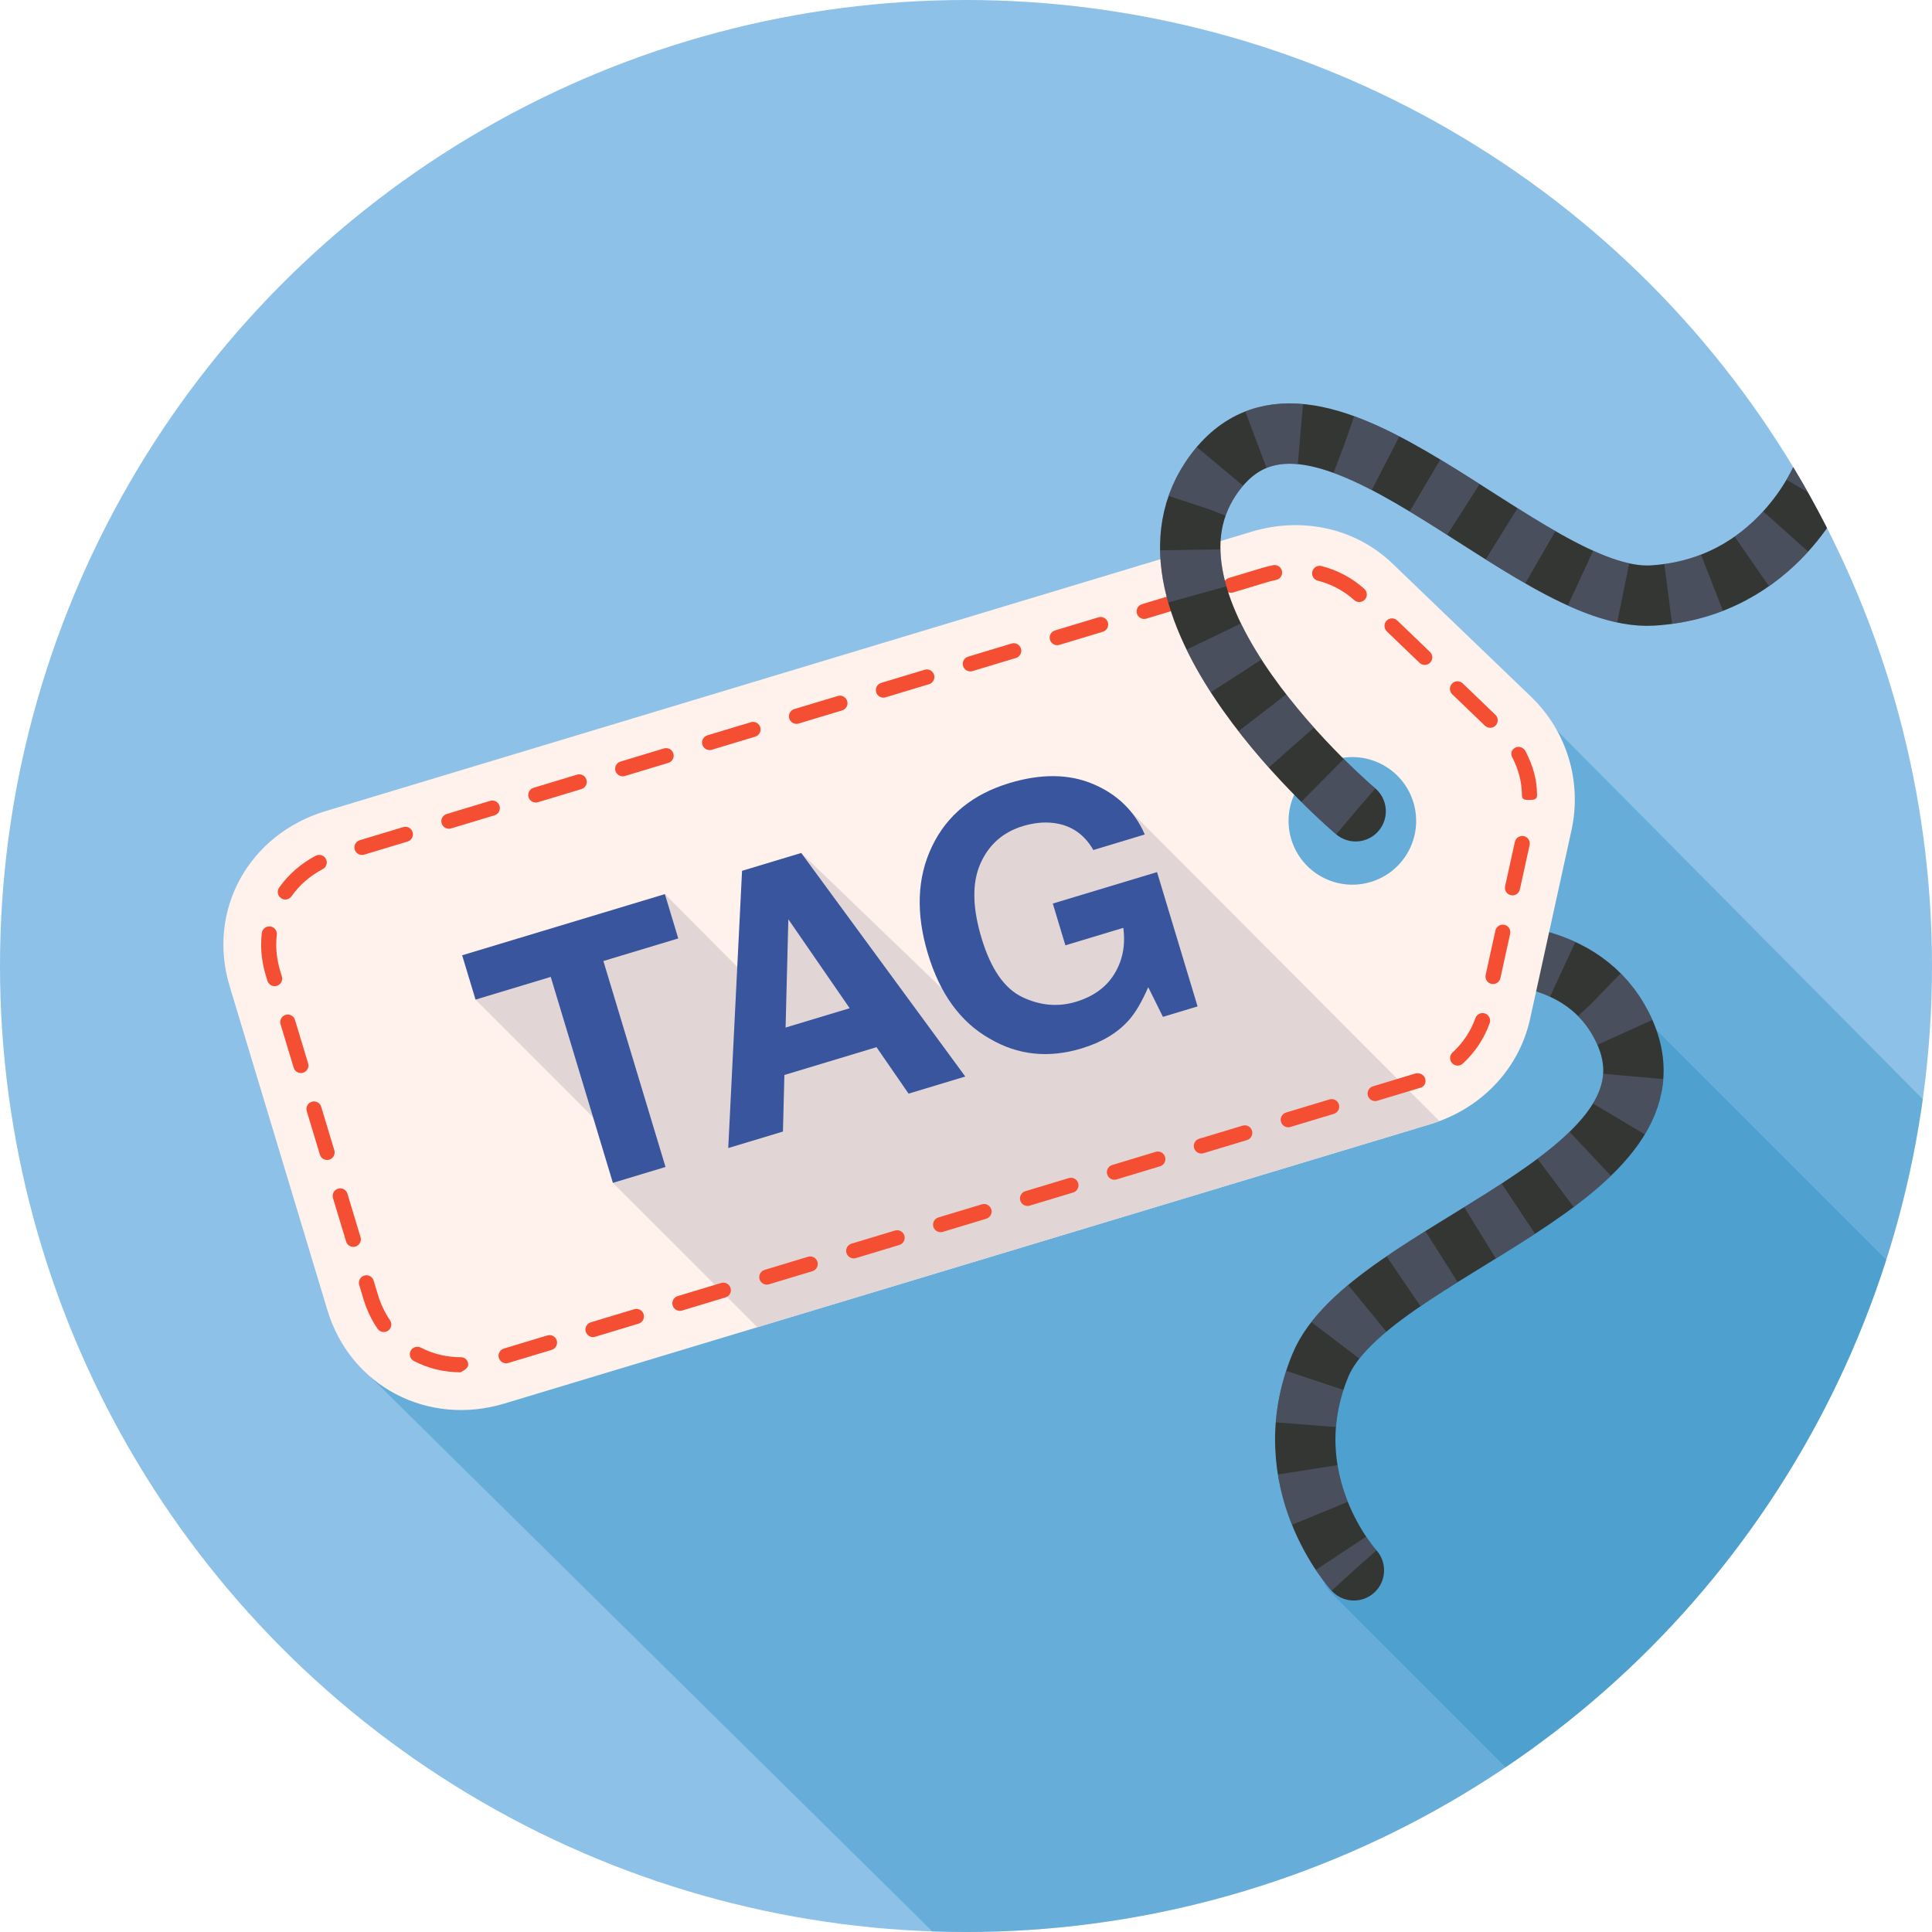 <?xml version="1.0" ?><!DOCTYPE svg  PUBLIC '-//W3C//DTD SVG 1.1//EN'  'http://www.w3.org/Graphics/SVG/1.1/DTD/svg11.dtd'><svg enable-background="new 0 0 128 128" version="1.1" viewBox="0 0 128 128" xml:space="preserve" xmlns="http://www.w3.org/2000/svg" xmlns:xlink="http://www.w3.org/1999/xlink"><g id="Layer_1"><rect fill="#F4F5F5" height="1520" opacity="0" width="727.938" x="-379.984" y="-351"/></g><g id="Layer_2"><g><circle cx="64" cy="64" fill="#8DC1E8" r="64"/><g><defs><circle cx="64" cy="64" id="SVGID_9_" r="64"/></defs><clipPath id="SVGID_2_"><use overflow="visible" xlink:href="#SVGID_9_"/></clipPath><polygon clip-path="url(#SVGID_2_)" fill="#2186BC" opacity="0.35" points="24.568,91.244 61.812,128 127.5,128 127.5,72.937      102.496,47.731 77.292,43.667    "/></g><g><defs><circle cx="64" cy="64" id="SVGID_11_" r="64"/></defs><clipPath id="SVGID_4_"><use overflow="visible" xlink:href="#SVGID_11_"/></clipPath><path clip-path="url(#SVGID_4_)" d="M88.167,105.5l16.169,16.169L131,89.503l-24.085-24.085     c0,0,2.118,6.935,0,9.238c-2.118,2.303-16.958,10.695-18.201,13.853C87.472,91.667,85.833,103.167,88.167,105.5z" fill="#2186BC" opacity="0.35"/></g><path d="    M83.169,66.541c0,0,19.201-8.577,24.288,1.441S90.628,82.793,87.472,90.47c-3.164,7.697,2.226,13.569,2.226,13.569" fill="none" stroke="#343633" stroke-linecap="round" stroke-linejoin="round" stroke-miterlimit="10" stroke-width="4"/><path d="    M83.169,66.541c0,0,19.201-8.577,24.288,1.441S90.628,82.793,87.472,90.47c-3.164,7.697,2.226,13.569,2.226,13.569" fill="none" opacity="0.42" stroke="#677496" stroke-dasharray="3" stroke-linejoin="round" stroke-miterlimit="10" stroke-width="4"/><path d="M101.453,46.175l-9.152-8.793c-2.491-2.421-6.057-3.158-9.383-2.155L21.564,53.74    c-5.056,1.525-7.876,6.538-6.351,11.593l6.477,21.465c1.525,5.056,6.662,7.719,11.717,6.193L94.762,74.48    c3.326-1.004,5.882-3.614,6.618-7.009L104.116,55C104.815,51.775,103.82,48.476,101.453,46.175z M90.818,58.432    c-2.235,0.674-4.593-0.591-5.267-2.825c-0.674-2.235,0.591-4.593,2.825-5.267c2.235-0.674,4.593,0.591,5.267,2.825    C94.318,55.399,93.053,57.758,90.818,58.432z" fill="#FFF1EB"/><path d="M101.453,46.175l-9.152-8.793c-2.491-2.421-6.057-3.158-9.383-2.155L21.564,53.74    c-5.056,1.525-7.876,6.538-6.35,11.593l6.477,21.465c1.525,5.056,6.662,7.719,11.717,6.193L94.762,74.48    c3.326-1.004,5.882-3.614,6.618-7.009L104.116,55C104.815,51.775,103.82,48.476,101.453,46.175z" fill="none"/><g><defs><path d="M101.453,46.175l-9.152-8.793c-2.491-2.421-6.057-3.158-9.383-2.155L21.564,53.74      c-5.056,1.525-7.876,6.538-6.351,11.593l6.477,21.465c1.525,5.056,6.662,7.719,11.717,6.193L94.762,74.48      c3.326-1.004,5.882-3.614,6.618-7.009L104.116,55C104.815,51.775,103.82,48.476,101.453,46.175z M90.818,58.432      c-2.235,0.674-4.593-0.591-5.267-2.825c-0.674-2.235,0.591-4.593,2.825-5.267c2.235-0.674,4.593,0.591,5.267,2.825      C94.318,55.399,93.053,57.758,90.818,58.432z" id="SVGID_13_"/></defs><clipPath id="SVGID_6_"><use overflow="visible" xlink:href="#SVGID_13_"/></clipPath><polygon clip-path="url(#SVGID_6_)" fill="#E2D5D5" points="31.505,66.226 40.344,75.073 40.605,78.367 52.583,90.333 98.083,77      74.147,52.992 63.953,54.691 62.812,59.812 64.594,67.594 53.083,56.511 49.973,65.194 44.05,59.237    "/></g><path d="M30.56,90.92c-1.131,0-2.182-0.252-3.14-0.75c-0.245-0.127-0.341-0.429-0.213-0.674    c0.128-0.246,0.431-0.34,0.674-0.213c0.814,0.423,1.711,0.637,2.665,0.637c0.276,0,0.477,0.224,0.477,0.5    c0,0.276-0.524,0.5-0.524,0.5v-0.5l0.013,0.5H30.56z M33.529,90.322c-0.215,0-0.413-0.139-0.479-0.355    c-0.08-0.265,0.069-0.543,0.334-0.623l2.879-0.869c0.264-0.08,0.543,0.069,0.623,0.334s-0.069,0.543-0.334,0.623l-2.879,0.869    C33.626,90.315,33.577,90.322,33.529,90.322z M39.287,88.585c-0.215,0-0.413-0.139-0.479-0.355    c-0.08-0.265,0.069-0.543,0.334-0.623l2.879-0.869c0.262-0.08,0.543,0.07,0.623,0.334c0.08,0.265-0.069,0.543-0.334,0.623    l-2.879,0.869C39.384,88.578,39.335,88.585,39.287,88.585z M25.426,88.25c-0.159,0-0.316-0.076-0.413-0.218    c-0.403-0.591-0.716-1.249-0.929-1.956l-0.285-0.943c-0.08-0.264,0.069-0.543,0.334-0.623c0.263-0.082,0.543,0.069,0.623,0.334    l0.285,0.944c0.184,0.609,0.452,1.175,0.798,1.681c0.155,0.228,0.097,0.539-0.131,0.695C25.621,88.222,25.523,88.25,25.426,88.25z     M45.045,86.848c-0.215,0-0.413-0.139-0.479-0.355c-0.08-0.265,0.069-0.543,0.334-0.623L47.779,85    c0.262-0.08,0.543,0.07,0.623,0.334c0.08,0.265-0.069,0.543-0.334,0.623l-2.879,0.869C45.142,86.841,45.093,86.848,45.045,86.848z     M50.803,85.11c-0.215,0-0.413-0.139-0.479-0.355c-0.08-0.265,0.069-0.543,0.334-0.623l2.878-0.869    c0.263-0.079,0.543,0.069,0.623,0.334s-0.069,0.543-0.334,0.623l-2.878,0.869C50.899,85.103,50.851,85.11,50.803,85.11z     M56.56,83.373c-0.215,0-0.413-0.139-0.479-0.355c-0.08-0.265,0.069-0.543,0.334-0.623l2.879-0.869    c0.263-0.082,0.543,0.069,0.623,0.334s-0.069,0.543-0.334,0.623l-2.879,0.869C56.656,83.366,56.607,83.373,56.56,83.373z     M23.409,82.609c-0.215,0-0.413-0.139-0.479-0.355l-0.869-2.879c-0.08-0.264,0.069-0.543,0.334-0.623    c0.263-0.082,0.543,0.069,0.623,0.334l0.869,2.879c0.08,0.264-0.069,0.543-0.334,0.623C23.506,82.602,23.457,82.609,23.409,82.609    z M62.317,81.636c-0.215,0-0.413-0.139-0.479-0.355c-0.08-0.265,0.069-0.543,0.334-0.623l2.879-0.869    c0.263-0.081,0.543,0.069,0.623,0.334s-0.069,0.543-0.334,0.623l-2.879,0.869C62.414,81.629,62.365,81.636,62.317,81.636z     M68.075,79.898c-0.215,0-0.413-0.139-0.479-0.355c-0.08-0.265,0.069-0.543,0.334-0.623l2.879-0.869    c0.263-0.081,0.543,0.069,0.623,0.334s-0.069,0.543-0.334,0.623l-2.879,0.869C68.172,79.892,68.123,79.898,68.075,79.898z     M73.833,78.161c-0.215,0-0.413-0.139-0.479-0.355c-0.08-0.265,0.069-0.543,0.334-0.623l2.879-0.869    c0.263-0.081,0.543,0.069,0.623,0.334s-0.069,0.543-0.334,0.623l-2.879,0.869C73.93,78.154,73.881,78.161,73.833,78.161z     M21.672,76.851c-0.215,0-0.413-0.139-0.479-0.355l-0.869-2.879c-0.08-0.264,0.069-0.543,0.334-0.623    c0.264-0.082,0.543,0.069,0.623,0.334l0.869,2.879c0.08,0.264-0.069,0.543-0.334,0.623C21.769,76.844,21.72,76.851,21.672,76.851z     M79.591,76.424c-0.215,0-0.413-0.139-0.479-0.355c-0.08-0.265,0.069-0.543,0.334-0.623l2.879-0.869    c0.263-0.081,0.543,0.07,0.623,0.334c0.08,0.265-0.069,0.543-0.334,0.623l-2.879,0.869C79.687,76.417,79.639,76.424,79.591,76.424    z M85.349,74.686c-0.215,0-0.413-0.139-0.479-0.355c-0.08-0.265,0.069-0.543,0.334-0.623l2.879-0.869    c0.263-0.08,0.543,0.07,0.623,0.334c0.08,0.265-0.069,0.543-0.334,0.623l-2.879,0.869C85.445,74.68,85.396,74.686,85.349,74.686z     M91.106,72.949c-0.215,0-0.413-0.139-0.479-0.355c-0.08-0.265,0.069-0.543,0.334-0.623l2.789-0.842    c0.263-0.082,0.586,0.054,0.667,0.317s-0.02,0.527-0.281,0.61c-0.002,0-0.093,0.029-0.095,0.029l-2.791,0.842    C91.203,72.942,91.154,72.949,91.106,72.949z M19.935,71.093c-0.215,0-0.413-0.139-0.479-0.355l-0.869-2.878    c-0.08-0.264,0.069-0.543,0.334-0.623c0.264-0.08,0.543,0.07,0.623,0.334l0.869,2.878c0.08,0.264-0.069,0.543-0.334,0.623    C20.031,71.086,19.982,71.093,19.935,71.093z M96.574,70.599c-0.135,0-0.27-0.054-0.368-0.162    c-0.187-0.203-0.174-0.52,0.029-0.707c0.692-0.637,1.203-1.403,1.517-2.279c0.094-0.26,0.379-0.396,0.64-0.302    c0.26,0.093,0.395,0.379,0.302,0.639c-0.369,1.03-0.968,1.931-1.78,2.678C96.816,70.555,96.695,70.599,96.574,70.599z     M18.197,65.336c-0.215,0-0.413-0.139-0.479-0.355l-0.111-0.369c-0.203-0.672-0.306-1.356-0.306-2.034    c0-0.255,0.015-0.508,0.043-0.759c0.031-0.275,0.284-0.47,0.554-0.441c0.274,0.031,0.472,0.279,0.44,0.553    c-0.024,0.214-0.037,0.43-0.037,0.647c0,0.58,0.089,1.167,0.263,1.745l0.111,0.369c0.08,0.265-0.069,0.543-0.334,0.623    C18.294,65.329,18.245,65.336,18.197,65.336z M98.917,65.196c-0.035,0-0.071-0.004-0.107-0.012    c-0.27-0.059-0.44-0.326-0.381-0.595l0.645-2.938c0.059-0.27,0.322-0.439,0.596-0.381c0.27,0.059,0.44,0.326,0.381,0.595    l-0.645,2.938C99.354,65.037,99.147,65.196,98.917,65.196z M18.903,59.596c-0.101,0-0.201-0.03-0.288-0.092    c-0.226-0.159-0.279-0.471-0.12-0.697c0.62-0.878,1.435-1.589,2.42-2.111c0.246-0.129,0.546-0.037,0.676,0.208    s0.037,0.547-0.207,0.676c-0.846,0.448-1.543,1.055-2.072,1.805C19.214,59.522,19.06,59.596,18.903,59.596z M100.206,59.321    c-0.035,0-0.071-0.004-0.107-0.012c-0.27-0.059-0.44-0.326-0.381-0.595l0.645-2.937c0.059-0.27,0.324-0.438,0.596-0.381    c0.27,0.059,0.44,0.326,0.381,0.596l-0.645,2.937C100.644,59.162,100.437,59.321,100.206,59.321z M23.981,56.644    c-0.215,0-0.413-0.139-0.479-0.355c-0.08-0.265,0.069-0.543,0.334-0.623l2.879-0.869c0.264-0.081,0.543,0.069,0.623,0.334    s-0.069,0.543-0.334,0.623l-2.879,0.869C24.078,56.638,24.029,56.644,23.981,56.644z M29.739,54.907    c-0.215,0-0.413-0.139-0.479-0.355c-0.08-0.265,0.069-0.543,0.334-0.623l2.879-0.869c0.264-0.081,0.543,0.069,0.623,0.334    s-0.069,0.543-0.334,0.623l-2.879,0.869C29.836,54.9,29.787,54.907,29.739,54.907z M101.333,53c-0.274,0-0.498-0.01-0.5-0.285    c-0.006-0.926-0.231-1.744-0.652-2.564c-0.126-0.246-0.028-0.494,0.218-0.62c0.243-0.125,0.547-0.003,0.673,0.243    c0.491,0.959,0.755,1.839,0.762,2.92c0.002,0.276-0.221,0.305-0.497,0.305C101.335,53,101.334,53,101.333,53z M35.497,53.17    c-0.215,0-0.413-0.139-0.479-0.355c-0.08-0.265,0.069-0.543,0.334-0.623l2.879-0.869c0.264-0.081,0.543,0.069,0.623,0.334    S38.785,52.2,38.52,52.28l-2.879,0.869C35.594,53.163,35.545,53.17,35.497,53.17z M41.255,51.433    c-0.215,0-0.413-0.139-0.479-0.355c-0.08-0.264,0.069-0.543,0.334-0.623l2.879-0.869c0.264-0.08,0.543,0.07,0.623,0.334    s-0.069,0.543-0.334,0.623l-2.879,0.869C41.352,51.426,41.303,51.433,41.255,51.433z M47.013,49.695    c-0.215,0-0.413-0.139-0.479-0.355c-0.08-0.265,0.069-0.543,0.334-0.623l2.879-0.869c0.264-0.079,0.543,0.07,0.623,0.334    c0.08,0.265-0.069,0.543-0.334,0.623l-2.879,0.869C47.109,49.688,47.061,49.695,47.013,49.695z M98.73,48.219    c-0.125,0-0.249-0.046-0.347-0.139l-2.169-2.083c-0.199-0.191-0.205-0.508-0.014-0.707c0.191-0.2,0.508-0.204,0.707-0.015    l2.169,2.083c0.199,0.191,0.205,0.508,0.014,0.707C98.993,48.168,98.861,48.219,98.73,48.219z M52.77,47.957    c-0.215,0-0.413-0.139-0.479-0.355c-0.08-0.265,0.069-0.543,0.334-0.623l2.879-0.869c0.264-0.082,0.543,0.069,0.623,0.334    s-0.069,0.543-0.334,0.623l-2.879,0.869C52.867,47.951,52.818,47.957,52.77,47.957z M58.528,46.22    c-0.215,0-0.413-0.139-0.479-0.355c-0.08-0.265,0.069-0.543,0.334-0.623l2.879-0.869c0.264-0.082,0.543,0.069,0.623,0.334    s-0.069,0.543-0.334,0.623l-2.879,0.869C58.625,46.213,58.576,46.22,58.528,46.22z M64.285,44.483    c-0.215,0-0.413-0.139-0.479-0.355c-0.08-0.265,0.069-0.543,0.334-0.623l2.879-0.869c0.263-0.081,0.543,0.069,0.623,0.334    s-0.069,0.543-0.334,0.623l-2.879,0.869C64.382,44.476,64.333,44.483,64.285,44.483z M94.394,44.053    c-0.125,0-0.249-0.046-0.347-0.14l-2.169-2.083c-0.199-0.191-0.205-0.508-0.014-0.707c0.191-0.2,0.508-0.205,0.707-0.014    l2.169,2.083c0.199,0.191,0.205,0.508,0.014,0.707C94.656,44.001,94.524,44.053,94.394,44.053z M70.043,42.746    c-0.215,0-0.413-0.139-0.479-0.355c-0.08-0.265,0.069-0.543,0.334-0.623l2.879-0.869c0.263-0.081,0.543,0.069,0.623,0.334    s-0.069,0.543-0.334,0.623l-2.879,0.869C70.14,42.739,70.091,42.746,70.043,42.746z M75.801,41.008    c-0.215,0-0.413-0.139-0.479-0.355c-0.08-0.265,0.069-0.543,0.334-0.623l2.879-0.869c0.263-0.081,0.543,0.069,0.623,0.334    s-0.069,0.543-0.334,0.623l-2.879,0.869C75.897,41.001,75.849,41.008,75.801,41.008z M90.056,39.888    c-0.12,0-0.24-0.043-0.336-0.129c-0.678-0.614-1.512-1.059-2.413-1.286c-0.268-0.067-0.431-0.339-0.362-0.607    c0.067-0.268,0.336-0.431,0.606-0.363c1.06,0.267,2.042,0.791,2.841,1.515c0.204,0.186,0.22,0.502,0.034,0.707    C90.327,39.833,90.191,39.888,90.056,39.888z M81.559,39.271c-0.215,0-0.413-0.139-0.479-0.355    c-0.08-0.265,0.069-0.543,0.334-0.623l2.226-0.671c0.235-0.071,0.471-0.13,0.706-0.178c0.264-0.053,0.534,0.119,0.59,0.39    c0.055,0.271-0.12,0.535-0.391,0.589c-0.206,0.042-0.412,0.094-0.617,0.156l-2.225,0.671    C81.655,39.264,81.606,39.271,81.559,39.271z" fill="#F54F33"/><g><path d="M44.05,59.237l0.886,2.936l-4.961,1.497l4.117,13.645l-3.487,1.052l-4.117-13.645l-4.983,1.504     l-0.886-2.936L44.05,59.237z" fill="#38559D"/><path d="M49.163,57.694l3.92-1.183l10.869,14.811l-3.757,1.134l-2.123-3.078l-6.104,1.842l-0.096,3.748     l-3.624,1.093L49.163,57.694z M52.047,68.078l4.246-1.281l-4.063-5.892L52.047,68.078z" fill="#38559D"/><path d="M72.437,56.317c-0.604-1.053-1.484-1.651-2.64-1.793c-0.645-0.076-1.316-0.008-2.013,0.202     c-1.335,0.403-2.28,1.237-2.835,2.503s-0.527,2.909,0.082,4.929c0.614,2.036,1.514,3.337,2.699,3.902     c1.185,0.565,2.37,0.669,3.555,0.311c1.162-0.351,2.014-0.972,2.555-1.862c0.541-0.891,0.735-1.903,0.581-3.036l-3.836,1.157     l-0.835-2.767l6.907-2.084l2.685,8.898l-2.295,0.692l-0.973-1.965c-0.431,0.985-0.864,1.719-1.3,2.2     c-0.746,0.836-1.786,1.455-3.121,1.858c-2.197,0.663-4.227,0.445-6.088-0.652c-1.924-1.088-3.286-2.958-4.086-5.611     c-0.81-2.683-0.72-5.057,0.269-7.122c0.989-2.065,2.698-3.463,5.128-4.196c2.107-0.636,3.961-0.612,5.562,0.07     s2.736,1.795,3.406,3.335L72.437,56.317z" fill="#38559D"/></g><g><defs><circle cx="64" cy="64" id="SVGID_15_" r="64"/></defs><clipPath id="SVGID_8_"><use overflow="visible" xlink:href="#SVGID_15_"/></clipPath><g clip-path="url(#SVGID_8_)"><path d="      M89.814,53.749c0,0-16.084-13.549-9.281-22.491s20.662,8.699,28.947,8.196c8.306-0.504,11.245-7.913,11.245-7.913" fill="none" stroke="#343633" stroke-linecap="round" stroke-linejoin="round" stroke-miterlimit="10" stroke-width="4"/><path d="      M89.814,53.749c0,0-16.084-13.549-9.281-22.491s20.662,8.699,28.947,8.196c8.306-0.504,11.245-7.913,11.245-7.913" fill="none" opacity="0.42" stroke="#677496" stroke-dasharray="3" stroke-linejoin="round" stroke-miterlimit="10" stroke-width="4"/></g></g></g></g></svg>